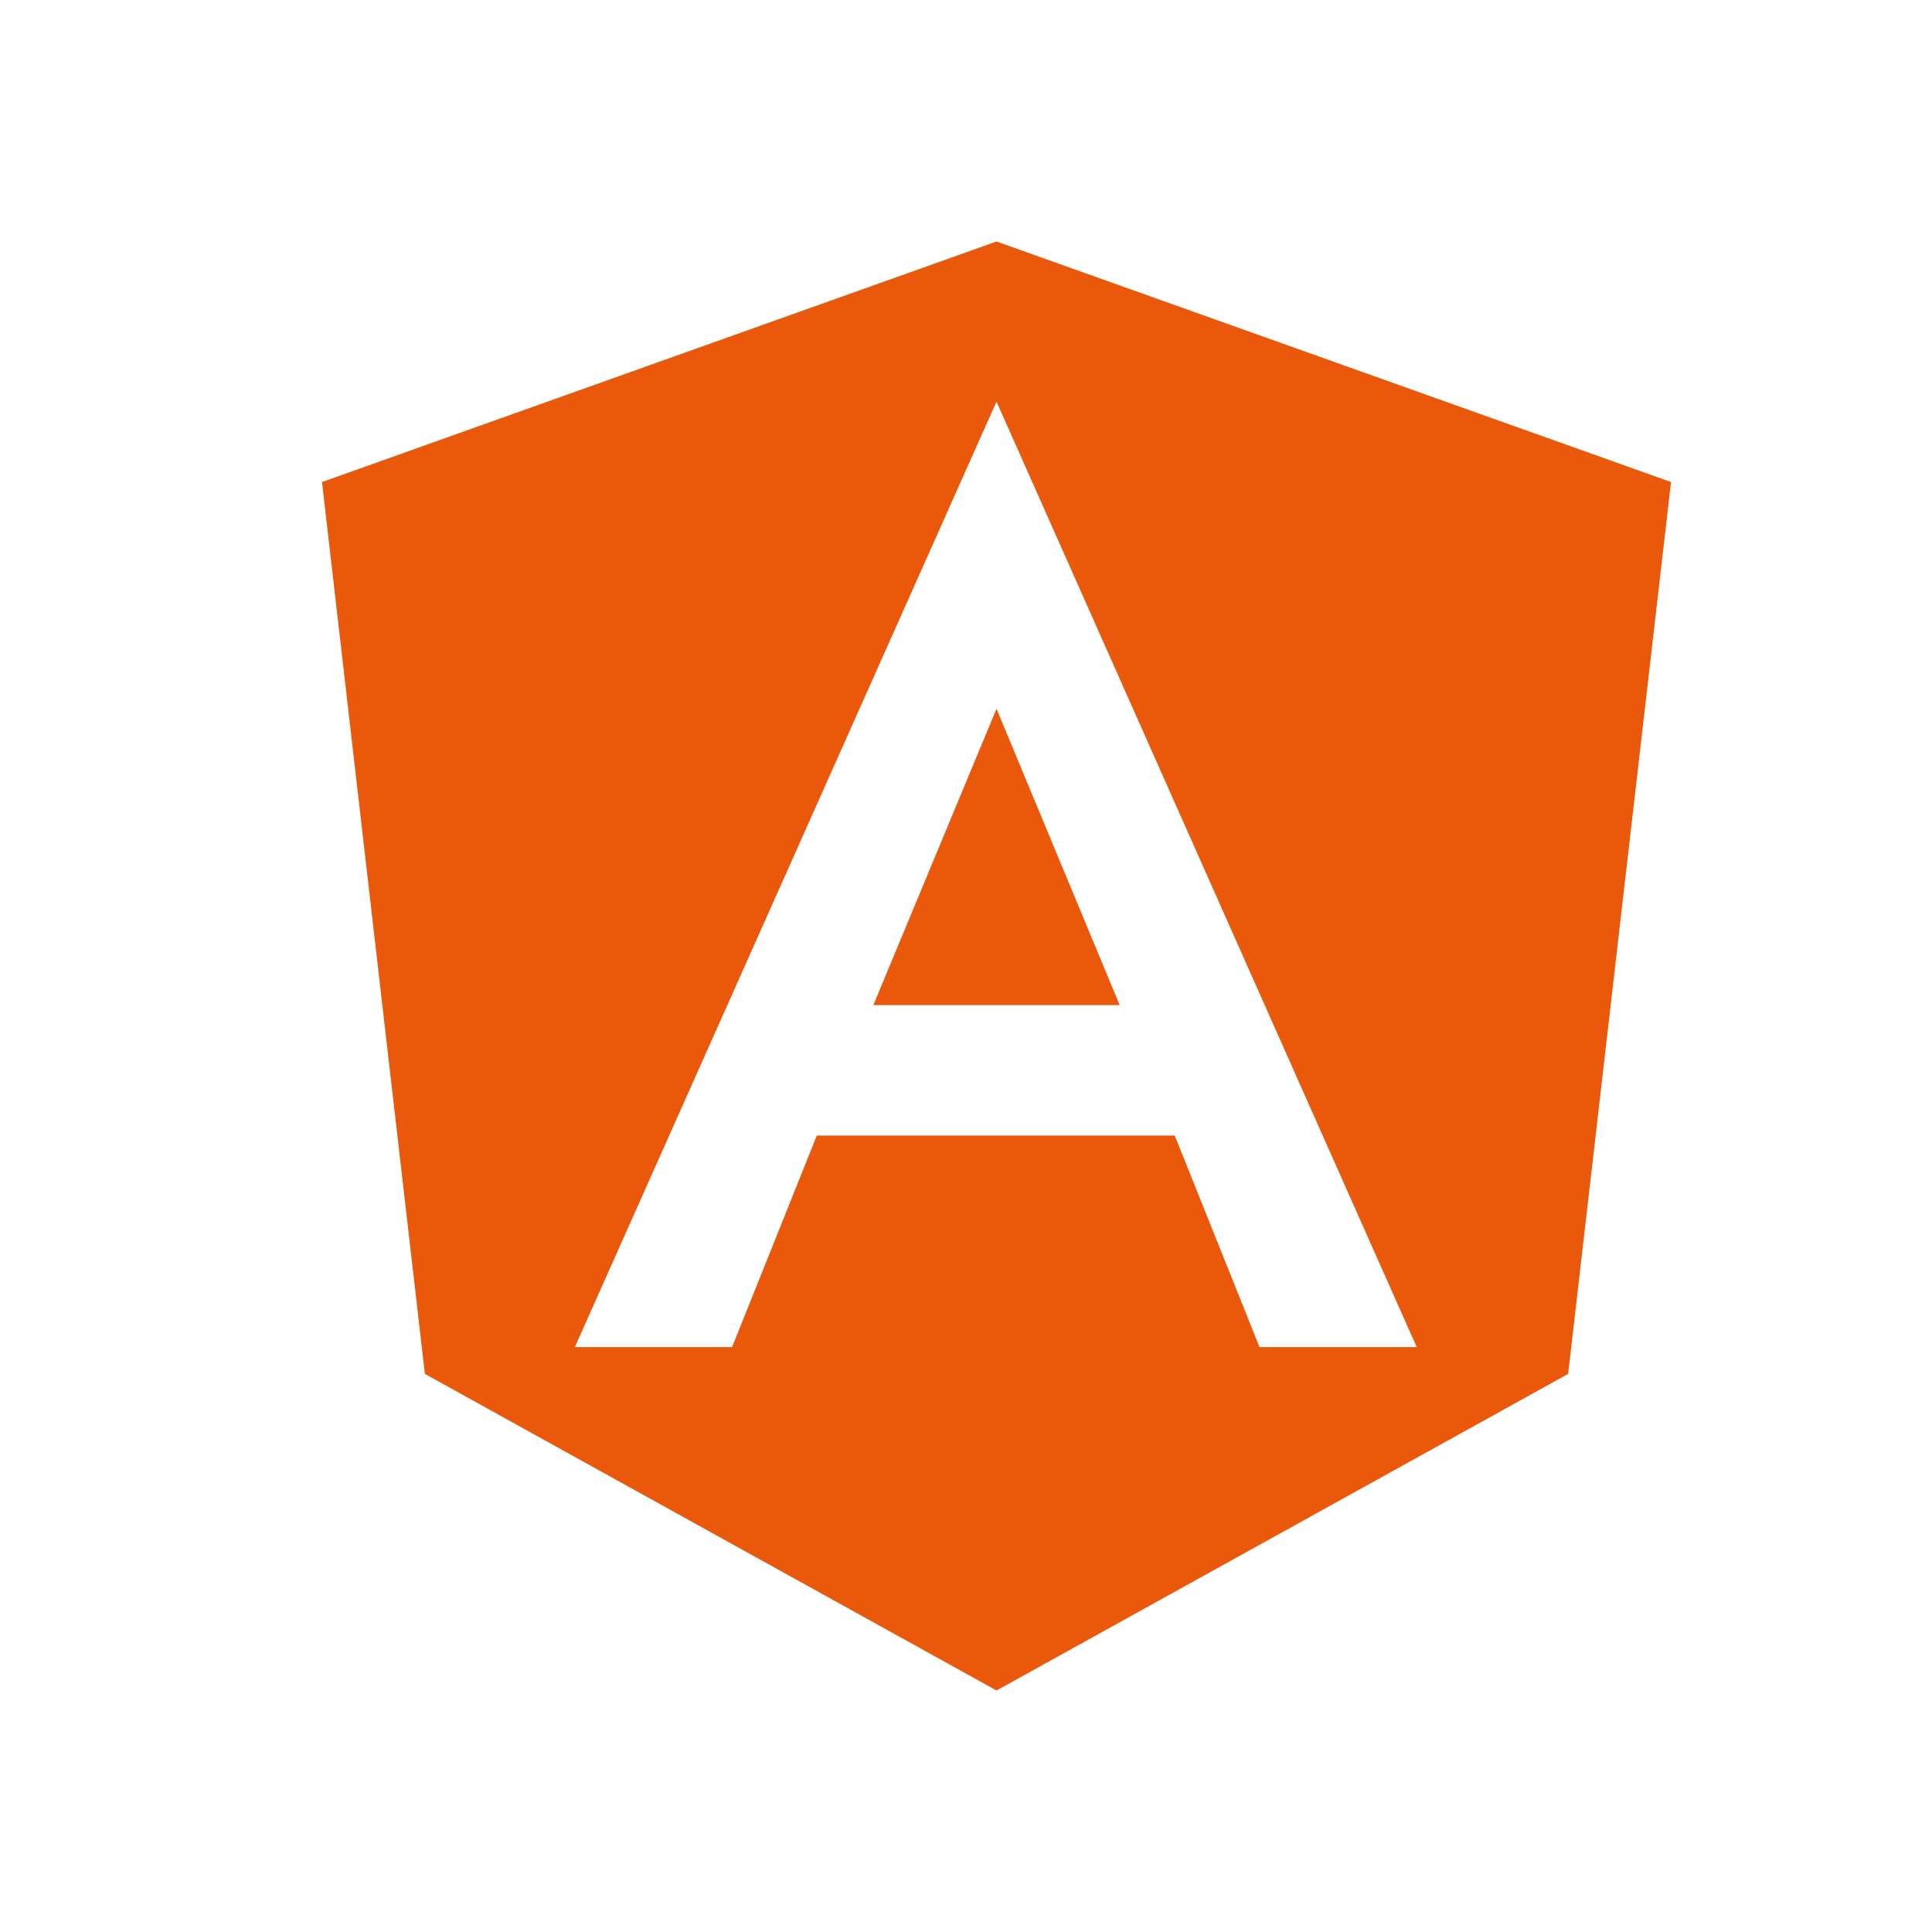<svg width="24" height="24" viewBox="0 0 24 24" fill="none" xmlns="http://www.w3.org/2000/svg">
<path fill-rule="evenodd" clip-rule="evenodd" d="M12.379 3L4 5.988L5.278 17.067L12.379 21L19.48 17.067L20.758 5.988L12.379 3ZM7.141 16.734L12.379 4.989L17.599 16.734H15.646L14.593 14.106H10.147L9.094 16.734H7.141ZM12.379 8.805L10.849 12.486H13.909L12.379 8.805Z" fill="#ea580c"/>
</svg>